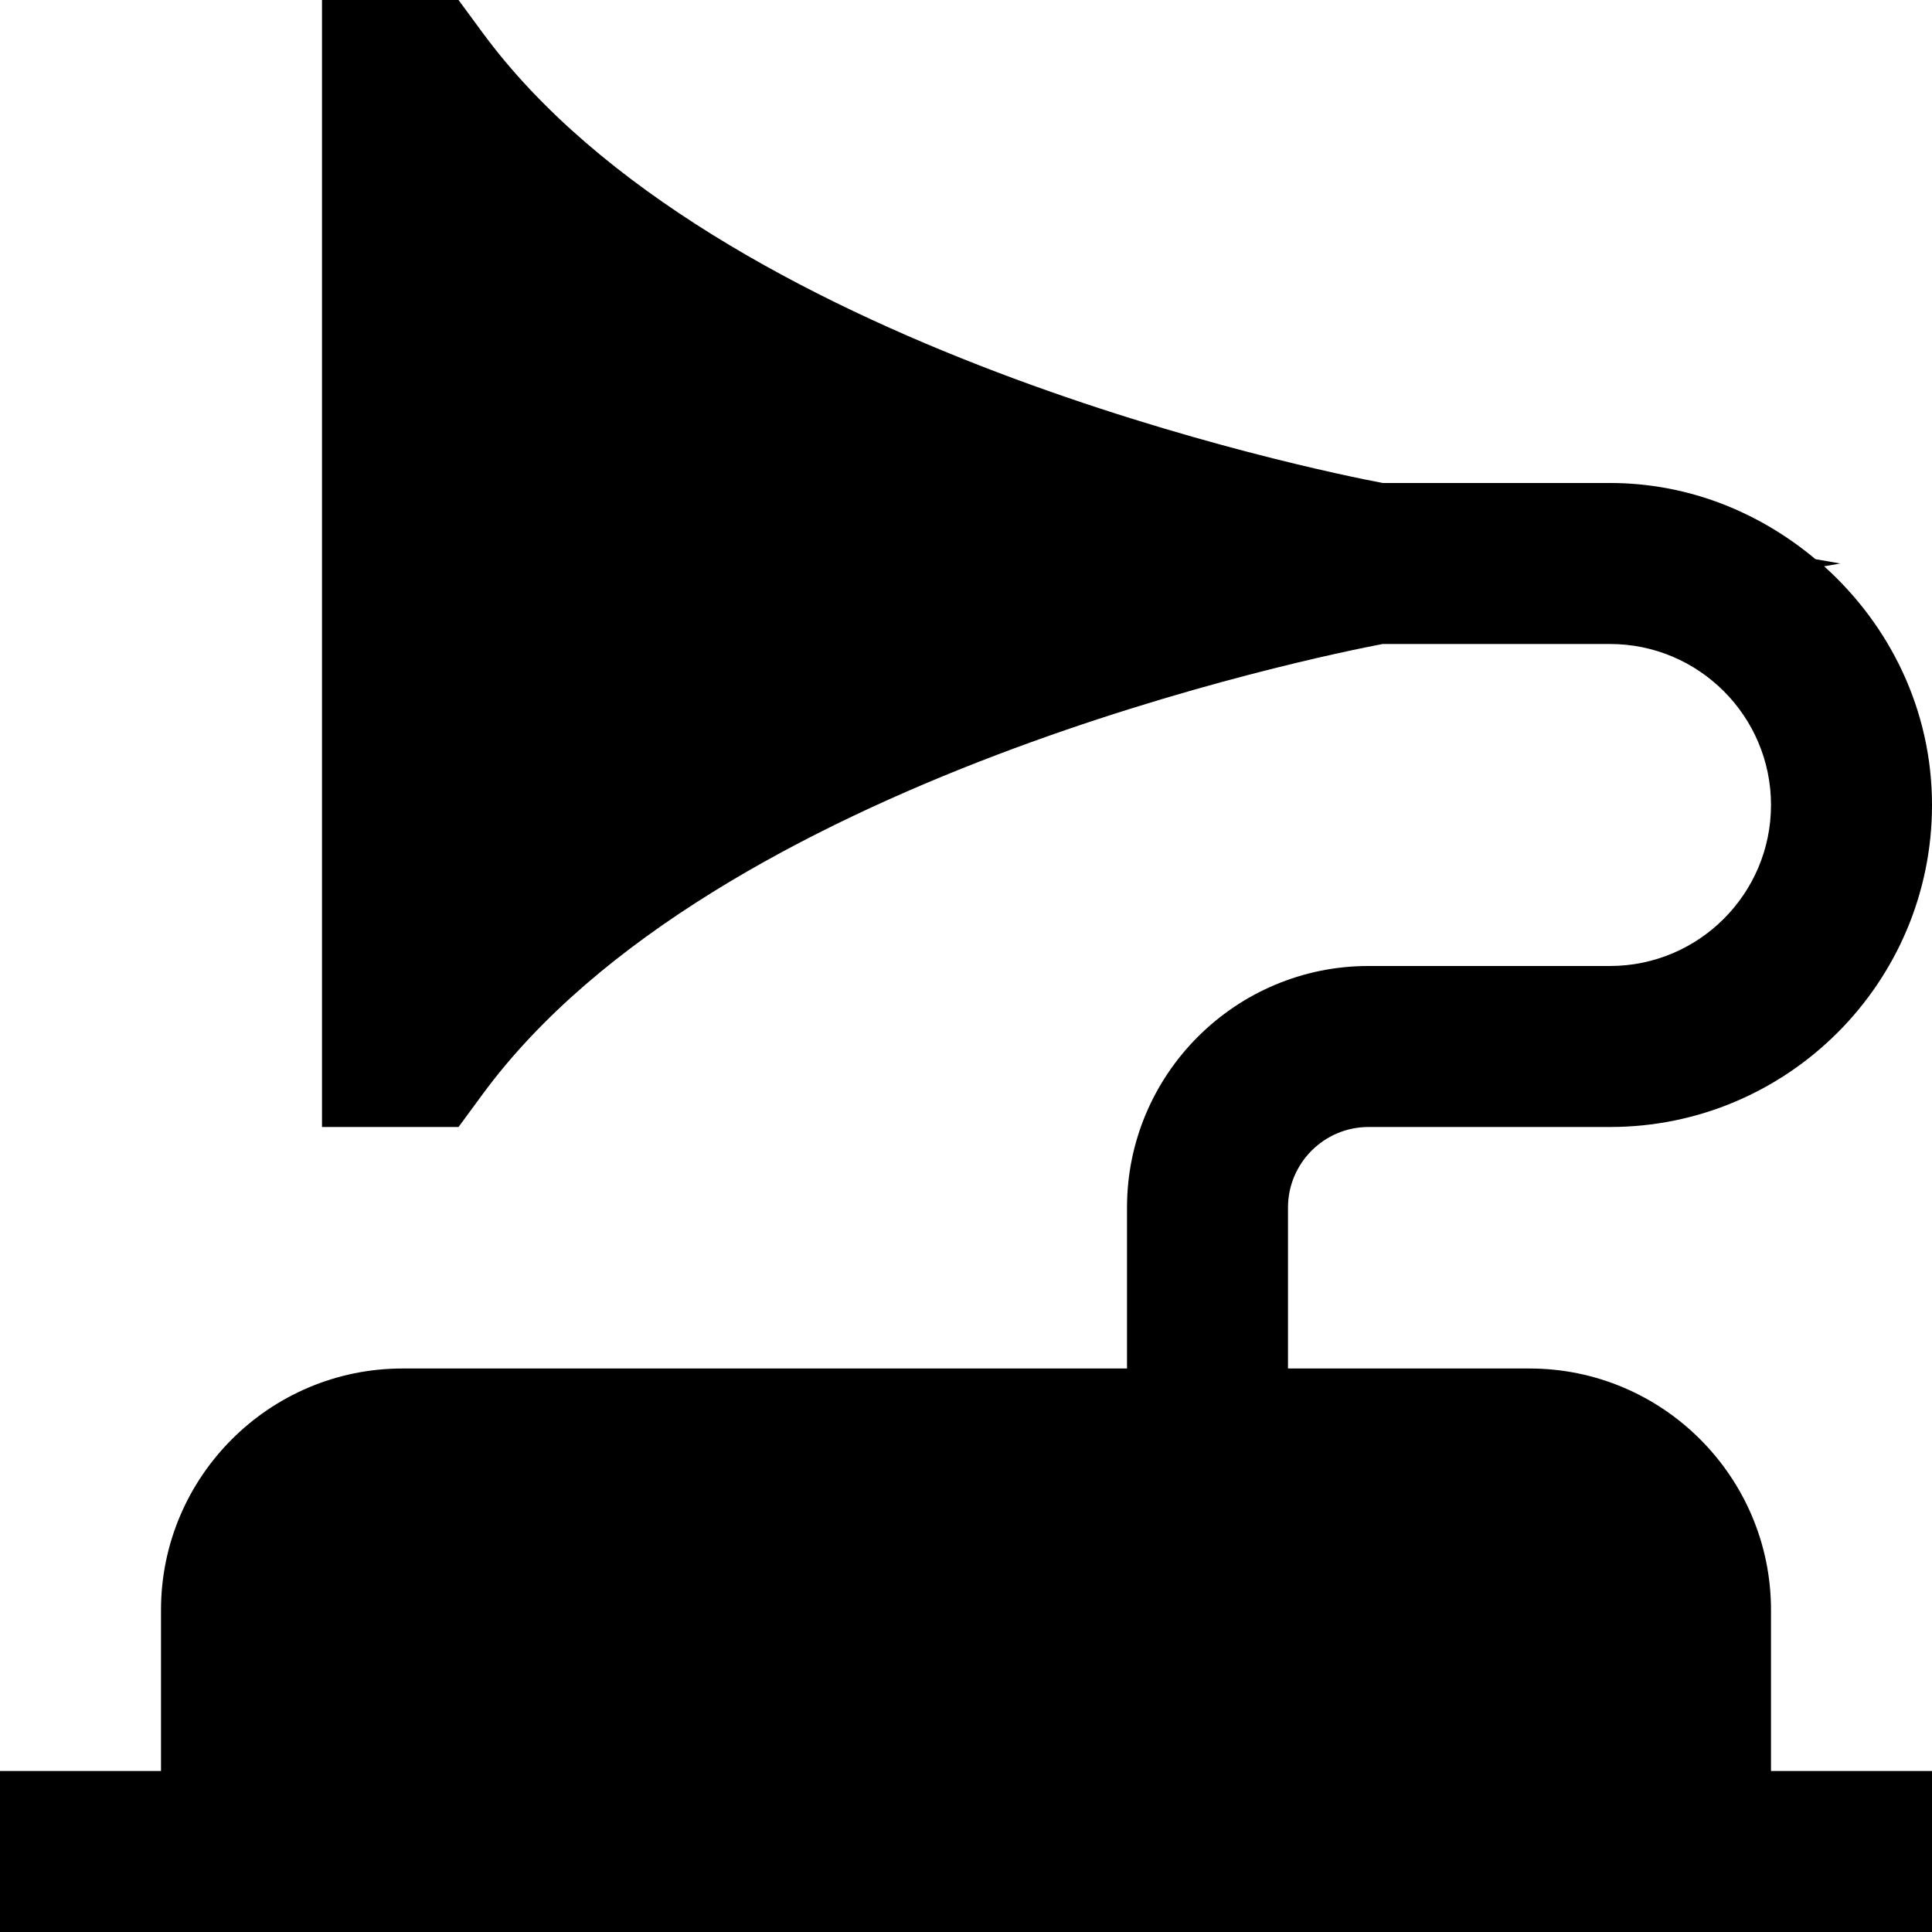 <?xml version="1.0" encoding="UTF-8"?>
<svg xmlns="http://www.w3.org/2000/svg" id="Layer_1" data-name="Layer 1" viewBox="0 0 24 24">
  <path d="m22,20c0-1.654-1.346-3-3-3h-3v-2c0-.551.449-1,1-1h3c2.206,0,4-1.794,4-4,0-1.18-.524-2.232-1.34-2.965l.2-.035-.308-.054c-.695-.582-1.577-.946-2.552-.946h-2.824c-.773-.147-8.292-1.666-11.18-5.592l-.3-.408h-1.696v14h1.696l.3-.408c2.887-3.926,10.407-5.445,11.18-5.592h2.824c1.103,0,2,.897,2,2s-.897,2-2,2h-3c-1.654,0-3,1.346-3,3v2H5c-1.654,0-3,1.346-3,3v2H0v2h24v-2h-2v-2Z"/>
</svg>
